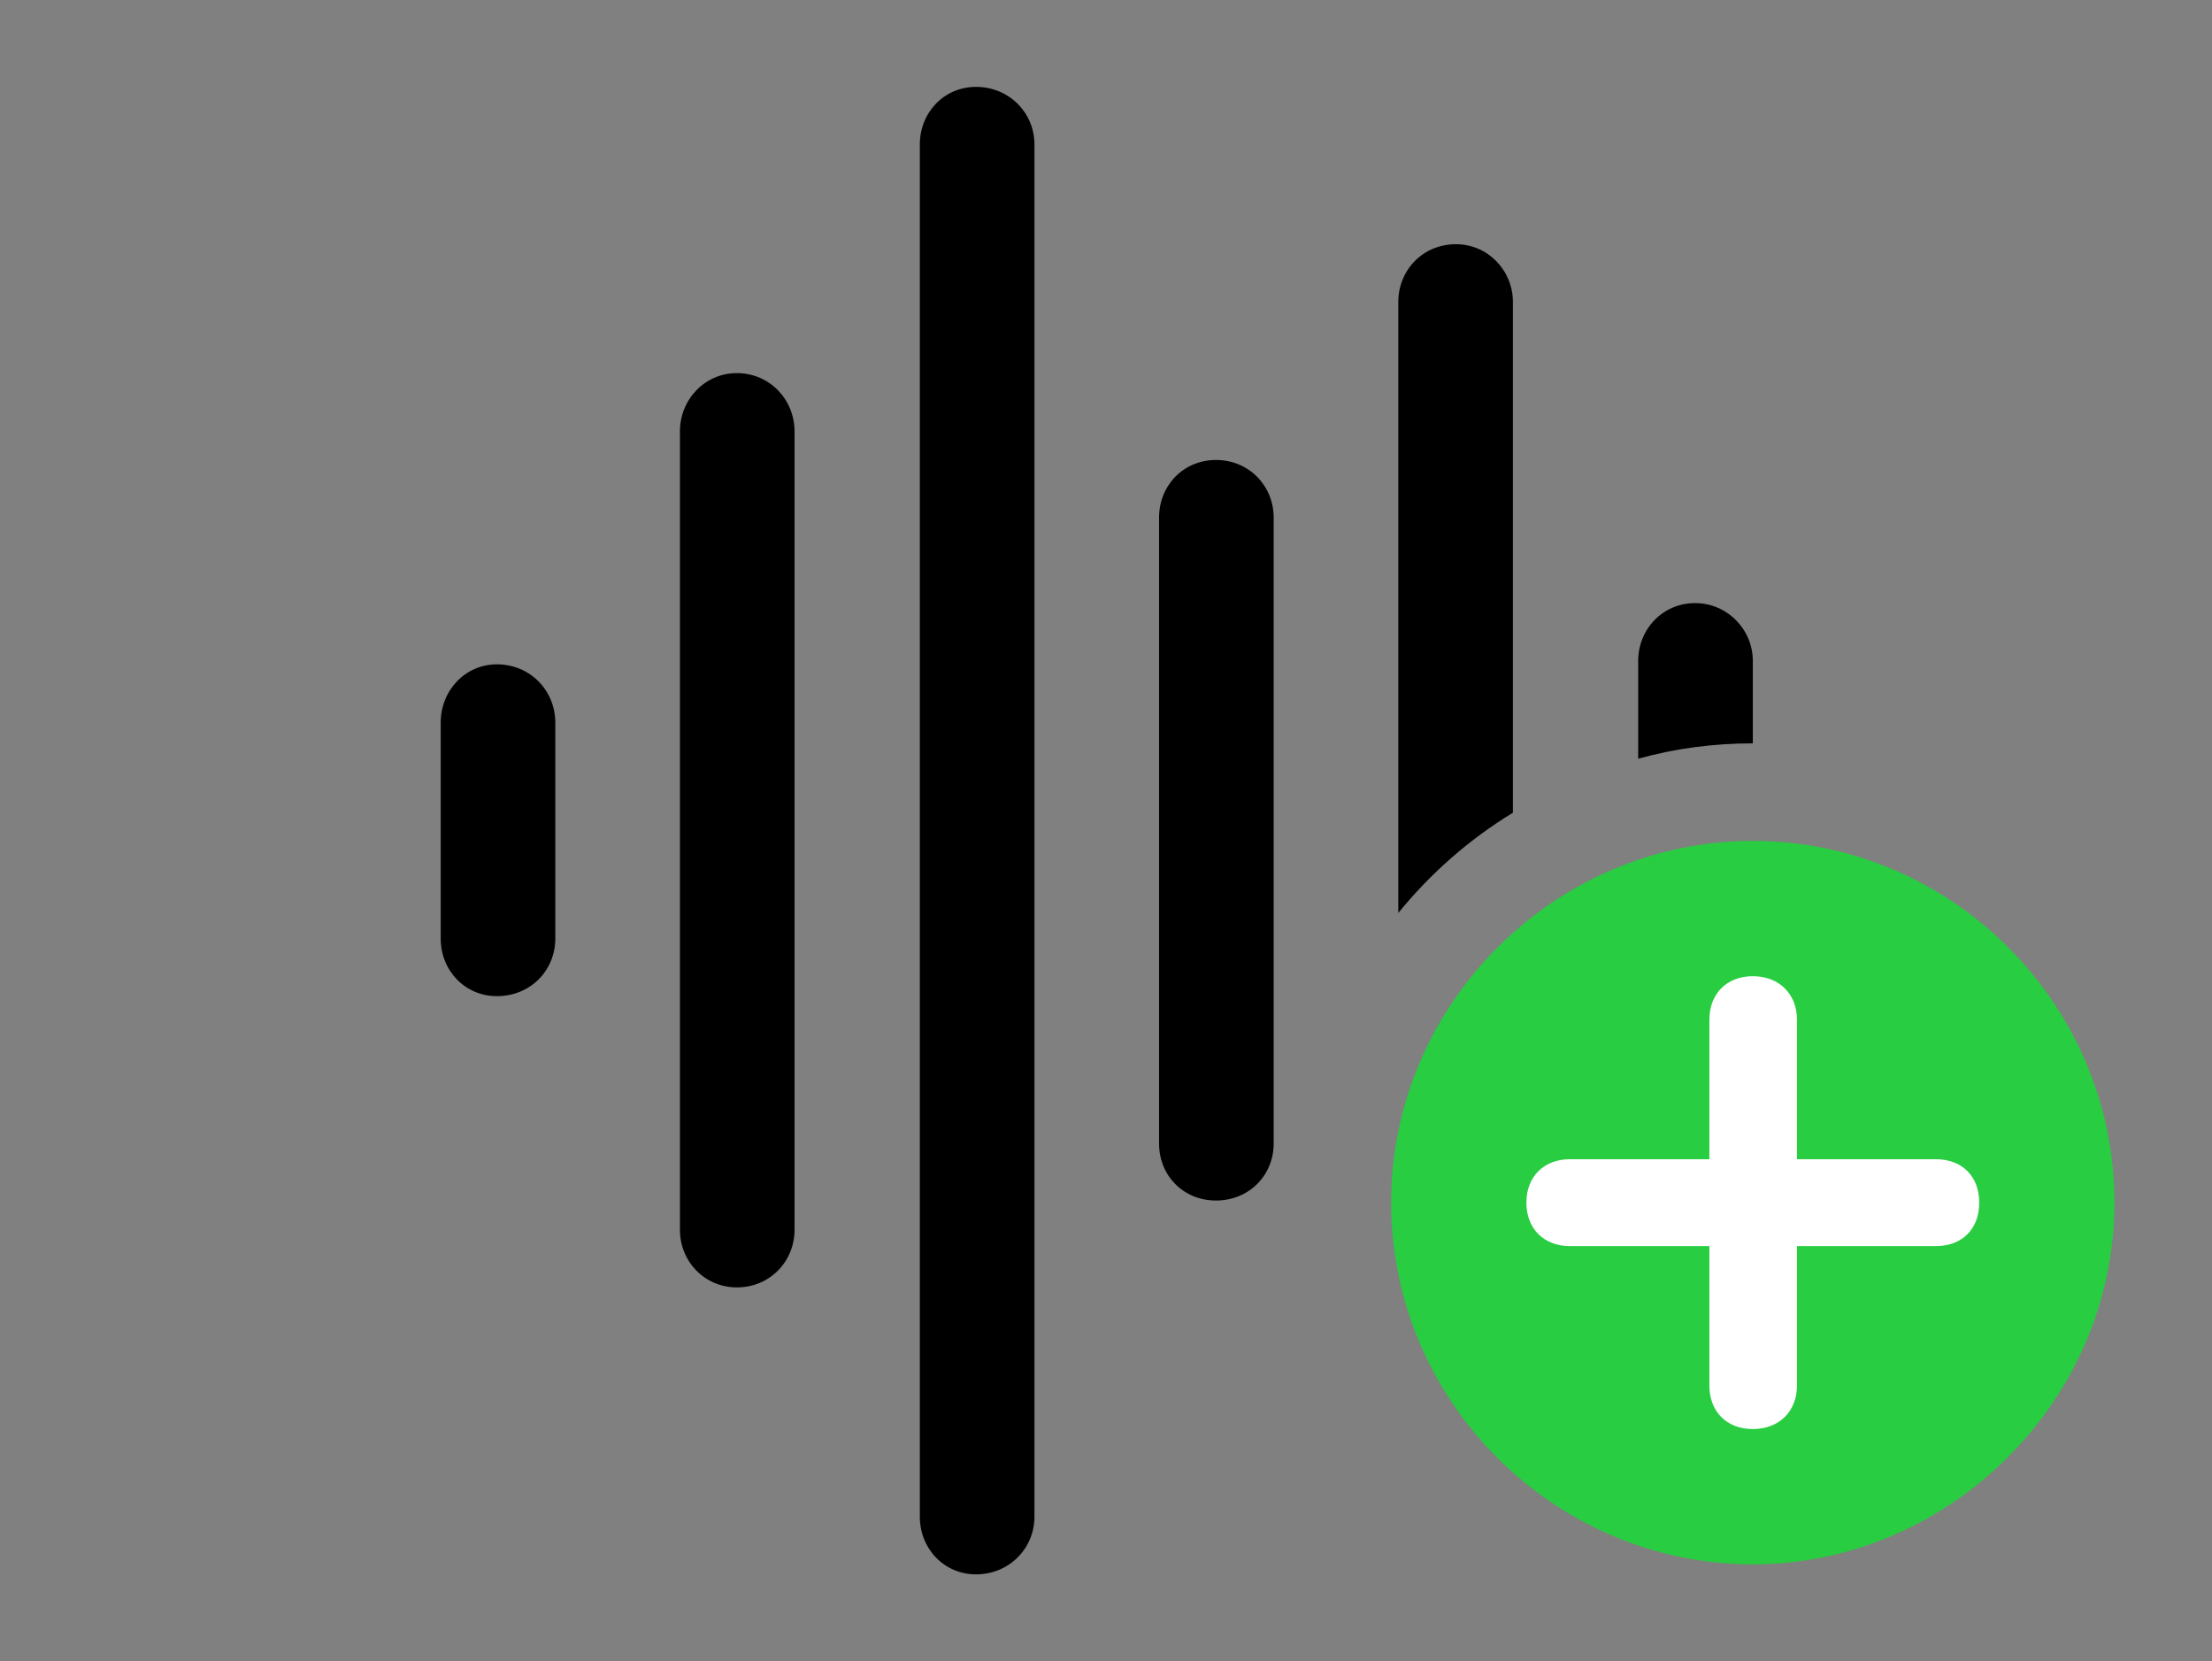 <svg version="1.1" xmlns="http://www.w3.org/2000/svg" xmlns:xlink="http://www.w3.org/1999/xlink" viewBox="0 0 42.478 31.896">
 <rect x="0" y="0" width="42.478" height="31.896" fill="#808080" stroke="none"/>
 <g>
  
  <path d="M33.66 12.688L33.66 14.273C32.9 14.273 32.161 14.372 31.459 14.568L31.459 12.688C31.459 12.086 31.924 11.58 32.553 11.58C33.168 11.58 33.66 12.086 33.66 12.688Z" style="fill:hsl(0 0 0/0.85)"></path>
  <path d="M29.053 5.797L29.053 15.605C28.213 16.116 27.47 16.77 26.852 17.53L26.852 5.797C26.852 5.195 27.316 4.689 27.959 4.689C28.574 4.689 29.053 5.195 29.053 5.797Z" style="fill:hsl(0 0 0/0.85)"></path>
  <path d="M24.459 9.939L24.459 21.957C24.459 22.572 23.98 23.051 23.352 23.051C22.723 23.051 22.258 22.572 22.258 21.957L22.258 9.939C22.258 9.324 22.723 8.832 23.352 8.832C23.98 8.832 24.459 9.324 24.459 9.939Z" style="fill:hsl(0 0 0/0.85)"></path>
  <path d="M19.865 2.775L19.865 29.121C19.865 29.736 19.373 30.229 18.744 30.229C18.129 30.229 17.664 29.736 17.664 29.121L17.664 2.775C17.664 2.16 18.129 1.668 18.744 1.668C19.373 1.668 19.865 2.16 19.865 2.775Z" style="fill:hsl(0 0 0/0.85)"></path>
  <path d="M15.258 8.285L15.258 23.611C15.258 24.227 14.779 24.719 14.15 24.719C13.535 24.719 13.057 24.227 13.057 23.611L13.057 8.285C13.057 7.67 13.535 7.164 14.15 7.164C14.779 7.164 15.258 7.67 15.258 8.285Z" style="fill:hsl(0 0 0/0.85)"></path>
  <path d="M10.664 13.877L10.664 18.02C10.664 18.635 10.185 19.127 9.543 19.127C8.928 19.127 8.463 18.635 8.463 18.02L8.463 13.877C8.463 13.262 8.928 12.756 9.543 12.756C10.185 12.756 10.664 13.262 10.664 13.877Z" style="fill:hsl(0 0 0/0.85)"></path>
  <path d="M33.66 30.037C37.434 30.037 40.605 26.893 40.605 23.092C40.605 19.277 37.475 16.146 33.66 16.146C29.859 16.146 26.715 19.277 26.715 23.092C26.715 26.92 29.859 30.037 33.66 30.037Z" style="fill:#28cd41"></path>
  <path d="M33.66 27.439C33.154 27.439 32.826 27.098 32.826 26.605L32.826 23.926L30.146 23.926C29.654 23.926 29.312 23.598 29.312 23.092C29.312 22.586 29.654 22.258 30.146 22.258L32.826 22.258L32.826 19.578C32.826 19.086 33.154 18.744 33.66 18.744C34.166 18.744 34.508 19.086 34.508 19.578L34.508 22.258L37.174 22.258C37.68 22.258 38.008 22.586 38.008 23.092C38.008 23.598 37.68 23.926 37.174 23.926L34.508 23.926L34.508 26.605C34.508 27.098 34.166 27.439 33.66 27.439Z" style="fill:white"></path>
 </g>
</svg>